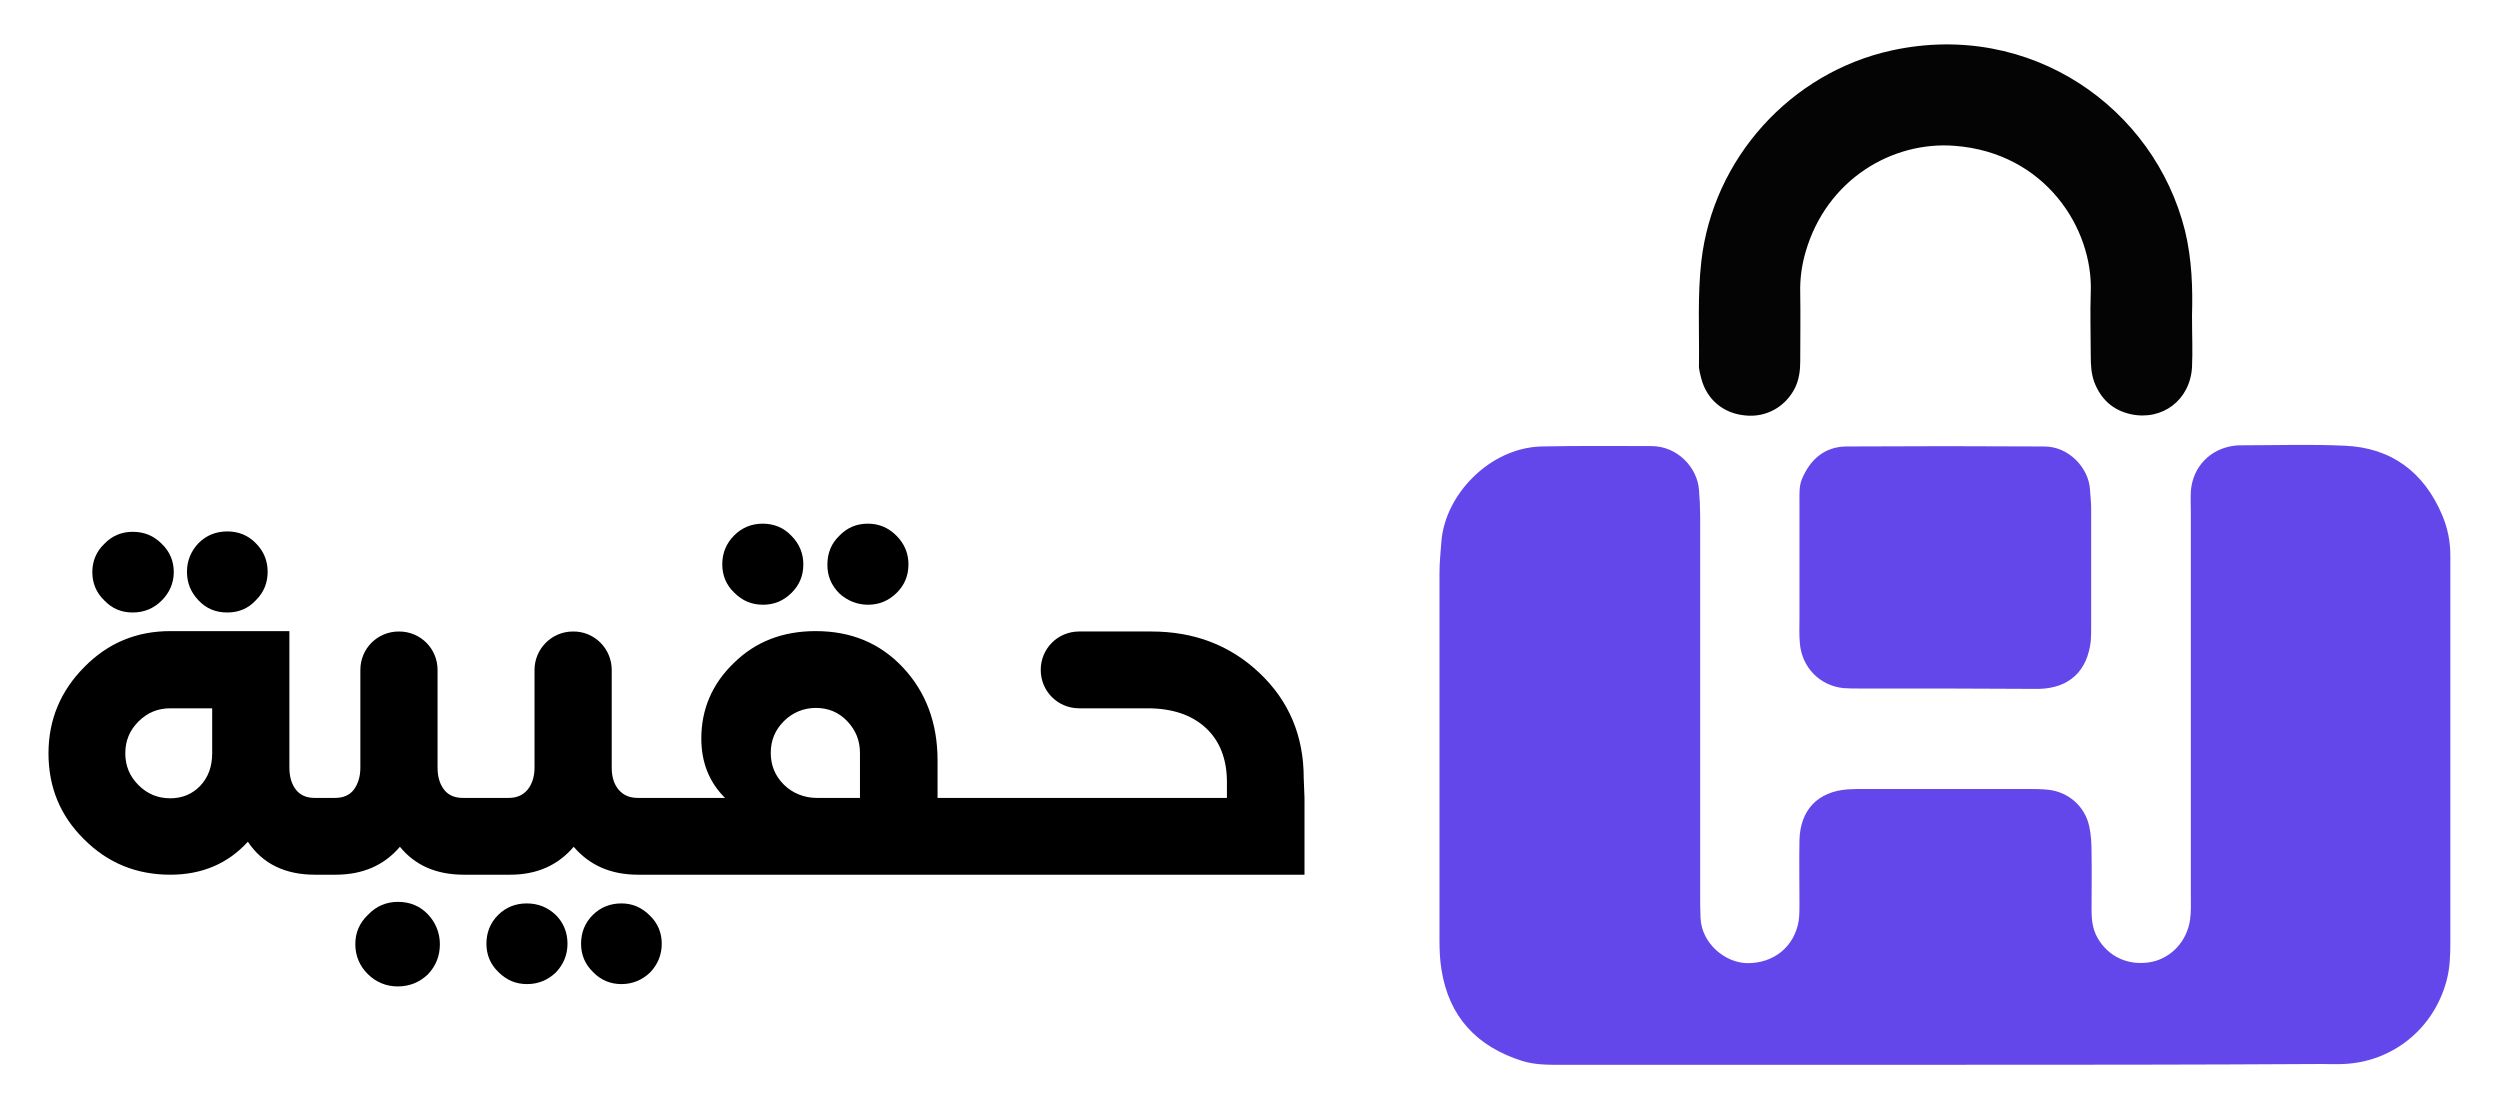 <?xml version="1.0" encoding="utf-8"?>
<!-- Generator: Adobe Illustrator 27.0.0, SVG Export Plug-In . SVG Version: 6.00 Build 0)  -->
<svg version="1.1" id="Layer_1" xmlns="http://www.w3.org/2000/svg" xmlns:xlink="http://www.w3.org/1999/xlink" x="0px" y="0px"
	 viewBox="0 0 644.5 285.9" style="enable-background:new 0 0 644.5 285.9;" xml:space="preserve">
<style type="text/css">
	.st0{fill:#6347EA;}
	.st1{fill:#050404;}
	.st2{fill:none;}
</style>
<g>
	<g>
		<path class="st0" d="M501.5,274.5c-32.8,0-65.6,0-98.5,0c-3.6,0-7.1,0.1-10.6-1c-11.7-3.7-18.9-11.4-20.8-23.6
			c-0.4-2.5-0.5-5-0.5-7.5c0-31.6,0-63.1,0-94.7c0-2.7,0.3-5.5,0.5-8.2c1-12.1,12.5-24,25.7-24.4c9.5-0.2,18.9-0.1,28.4-0.1
			c6.8,0,11.9,5.6,12.3,11.3c0.2,2.3,0.3,4.6,0.3,6.9c0,32.4,0,64.8,0,97.2c0,2.1,0,4.2,0.1,6.3c0.3,6.5,6.3,11.5,12,11.6
			c6.8,0.1,12.2-4.2,13.3-10.9c0.2-1.4,0.2-2.9,0.2-4.4c0-5.5-0.1-10.9,0-16.4c0.2-7.8,4.7-12.5,12.4-13.1c1.5-0.1,2.9-0.1,4.4-0.1
			c13.9,0,27.8,0,41.7,0c1.9,0,3.8,0,5.7,0.2c5.2,0.6,9.4,4.3,10.5,9.4c0.5,2.2,0.6,4.6,0.6,6.9c0.1,4.8,0,9.7,0,14.5
			c0,2.5,0.2,5,1.5,7.3c2.8,5,8.1,7.4,13.9,6.3c5.1-1,9.2-5.3,10-10.9c0.3-2.1,0.2-4.2,0.2-6.3c0-32.8,0-65.6,0-98.5
			c0-1.9-0.1-3.8,0-5.7c0.5-6.3,5-10.9,11.2-11.7c0.6-0.1,1.3-0.1,1.9-0.1c8.8,0,17.7-0.3,26.5,0.1c12.1,0.5,20.5,6.8,25.2,17.9
			c1.4,3.3,2.1,6.8,2.1,10.4c0,2.7,0,5.5,0,8.2c0,30.5,0,61,0,91.5c0,3.4-0.1,6.7-1,10c-3.3,12.3-13.9,20.9-26.6,21.4
			c-1.9,0.1-3.8,0-5.7,0C566.3,274.5,533.9,274.5,501.5,274.5z"/>
		<path class="st1" d="M565.1,81.3c0,5,0.2,9.2,0,13.4c-0.5,8.4-7.6,13.8-15.7,12.1c-4.7-1-7.8-3.9-9.5-8.3
			c-0.8-2.2-0.9-4.5-0.9-6.8c0-5.5-0.2-10.9,0-16.4c0.6-16.5-11.8-35.9-35-37.7c-16.2-1.3-33.1,8.7-38.5,27.3c-1,3.4-1.5,7-1.4,10.6
			c0.1,5.9,0,11.8,0,17.7c0,2.3-0.3,4.6-1.3,6.7c-2.4,4.9-7.4,7.8-12.9,7.2c-5.6-0.5-9.9-4.1-11.3-9.5c-0.3-1.2-0.7-2.5-0.6-3.7
			c0.1-8.8-0.4-17.7,0.6-26.5c3-26.5,23-48.7,49.1-54.4c35.8-7.8,67.7,14.8,75.6,46.5C565.1,66.9,565.3,74.5,565.1,81.3z"/>
		<path class="st0" d="M501.2,177.5c-7.2,0-14.3,0-21.5,0c-1.5,0-3,0-4.4-0.1c-6.2-0.6-10.8-5.4-11.3-11.6c-0.2-2.1-0.1-4.2-0.1-6.3
			c0-10.1,0-20.2,0-30.3c0-1.9-0.1-3.8,0.6-5.6c2.1-5.1,5.8-8.4,11.4-8.5c17-0.1,34.1-0.1,51.1,0c6.5,0,11.5,5.7,11.8,11.1
			c0.1,1.7,0.3,3.4,0.3,5c0,10.1,0,20.2,0,30.3c0,1.3,0,2.5-0.1,3.8c-0.9,7.7-5.5,12.1-13.4,12.3
			C517.6,177.6,509.4,177.5,501.2,177.5C501.2,177.5,501.2,177.5,501.2,177.5z"/>
	</g>
	<g>
		<path class="st2" d="M54.7,182.6v11.5c0,3.4-1,6.2-3.1,8.4c-2,2.1-4.6,3.2-7.7,3.2c-3.2,0-5.9-1.1-8.2-3.4c-2.3-2.3-3.4-5-3.4-8.2
			c0-3.2,1.1-5.9,3.4-8.2c2.3-2.3,5-3.4,8.2-3.4H54.7z"/>
		<path class="st2" d="M221.7,194.2v11.6h-11.2c-3.1,0-6.2-1.2-8.4-3.4c-2.3-2.3-3.4-5-3.4-8.2c0-3.2,1.1-5.9,3.4-8.2
			c2.2-2.2,5.1-3.4,8.2-3.4c3.2,0,5.9,1.1,8.1,3.4C220.6,188.3,221.7,191,221.7,194.2z"/>
		<path d="M34.2,157.9c2.9,0,5.4-1,7.5-3.1c2-2,3.1-4.5,3.1-7.3c0-2.8-1-5.3-3.1-7.3c-2.1-2.1-4.5-3.1-7.5-3.1c-2.8,0-5.3,1-7.3,3.1
			c-2.1,2-3.1,4.5-3.1,7.3c0,2.8,1,5.3,3.1,7.3C28.9,156.9,31.3,157.9,34.2,157.9z"/>
		<path d="M160.2,232.9c-2.9,0-5.4,1-7.4,3c-2,2-3,4.5-3,7.4c0,2.8,1,5.3,3.1,7.3c2,2.1,4.5,3.1,7.3,3.1c2.8,0,5.3-1,7.4-3
			c2-2.1,3-4.6,3-7.4c0-2.8-1-5.3-3.1-7.3C165.4,233.9,163,232.9,160.2,232.9z"/>
		<path d="M135.8,232.9c-2.9,0-5.4,1-7.4,3c-2,2-3,4.5-3,7.4c0,2.8,1,5.3,3.1,7.3c2.1,2.1,4.5,3.1,7.4,3.1c2.8,0,5.3-1,7.4-3
			c2-2.1,3-4.6,3-7.4c0-2.9-1-5.4-3-7.4C141.2,233.9,138.7,232.9,135.8,232.9z"/>
		<path d="M102.6,232.5c-3,0-5.6,1.1-7.7,3.3c-2.2,2.1-3.3,4.6-3.3,7.6c0,3,1.1,5.6,3.2,7.7c2.1,2.1,4.8,3.2,7.7,3.2
			c3,0,5.6-1,7.8-3.1c2.1-2.2,3.1-4.8,3.1-7.8c0-2.9-1.1-5.6-3.1-7.7C108.3,233.6,105.7,232.5,102.6,232.5z"/>
		<path d="M196.7,155.9c2.9,0,5.3-1,7.4-3.1c2-2,3-4.4,3-7.3c0-2.8-1-5.3-3.1-7.4c-2-2.1-4.5-3.1-7.4-3.1c-2.8,0-5.3,1-7.3,3
			c-2.1,2.1-3.1,4.6-3.1,7.5c0,2.8,1,5.3,3.1,7.3C191.4,154.9,193.8,155.9,196.7,155.9z"/>
		<path d="M223.8,155.9c2.8,0,5.3-1,7.4-3.1c2-2,3-4.4,3-7.3c0-2.8-1-5.3-3.1-7.4c-2.1-2.1-4.5-3.1-7.4-3.1c-2.8,0-5.3,1-7.3,3.1
			c-2.1,2-3.1,4.5-3.1,7.5c0,2.9,1,5.3,3.1,7.4C218.5,154.9,221,155.9,223.8,155.9z"/>
		<path d="M58.6,157.9c2.9,0,5.4-1,7.4-3.2c2-2,3-4.4,3-7.3c0-2.8-1-5.3-3-7.3c-2-2.1-4.5-3.1-7.4-3.1c-2.9,0-5.4,1-7.4,3
			c-2,2.1-3,4.6-3,7.4c0,2.9,1,5.3,3,7.4C53.2,156.9,55.6,157.9,58.6,157.9z"/>
		<path d="M336.1,200.6c0-10.9-3.8-19.9-11.4-27.1c-7.6-7.2-16.9-10.7-27.9-10.7h-18.6c-5.5,0-9.9,4.4-9.9,9.9s4.4,9.9,9.9,9.9h17.6
			c6.4,0,11.4,1.7,15,5s5.5,8,5.5,14v4.1h-74.6v-9.7c0-9.6-3-17.6-8.9-23.9c-5.9-6.3-13.4-9.4-22.5-9.4c-8.5,0-15.5,2.7-21.1,8.2
			c-5.6,5.4-8.4,11.9-8.4,19.5c0,6.1,2,11.2,6.1,15.3h-22.5c-2.1,0-3.7-0.7-4.9-2.1c-1.2-1.4-1.8-3.3-1.8-5.7v-25.2
			c0-5.5-4.5-10-10-9.9c-5.5,0-9.9,4.5-9.9,9.9v25.2c0,2.3-0.6,4.2-1.8,5.7c-1.2,1.4-2.8,2.1-4.8,2.1h-11.9c-2.1,0-3.7-0.7-4.8-2.1
			c-1.1-1.4-1.7-3.3-1.7-5.7v-25.2c0-5.5-4.4-9.9-9.9-9.9h-0.1c-5.5,0-9.9,4.4-9.9,9.9v25.2c0,2.3-0.6,4.2-1.7,5.7
			c-1.1,1.4-2.7,2.1-4.8,2.1h-5.3c-2.1,0-3.7-0.7-4.8-2.1c-1.1-1.4-1.7-3.3-1.7-5.7v-35.2H43.9c-8.6,0-16,3-22.1,9.2
			c-6.2,6.2-9.3,13.7-9.3,22.3c0,8.7,3,16.1,9.2,22.2c6.1,6.1,13.5,9.1,22.2,9.1c8.1,0,14.8-2.8,20-8.5c3.8,5.7,9.6,8.5,17.3,8.5
			h5.3c7,0,12.5-2.4,16.6-7.2c3.9,4.8,9.4,7.2,16.5,7.2h11.9c6.9,0,12.3-2.4,16.4-7.2c4.1,4.8,9.6,7.2,16.6,7.2h171.8v-19.8
			L336.1,200.6z M54.7,194.2c0,3.4-1,6.2-3.1,8.4c-2,2.1-4.6,3.2-7.7,3.2c-3.2,0-5.9-1.1-8.2-3.4c-2.3-2.3-3.4-5-3.4-8.2
			c0-3.2,1.1-5.9,3.4-8.2c2.3-2.3,5-3.4,8.2-3.4h10.8V194.2z M221.7,205.7h-11.2c-3.1,0-6.2-1.2-8.4-3.4c-2.3-2.3-3.4-5-3.4-8.2
			c0-3.2,1.1-5.9,3.4-8.2c2.2-2.2,5.1-3.4,8.2-3.4c3.2,0,5.9,1.1,8.1,3.4c2.2,2.3,3.3,5,3.3,8.2V205.7z"/>
	</g>
</g>
</svg>

